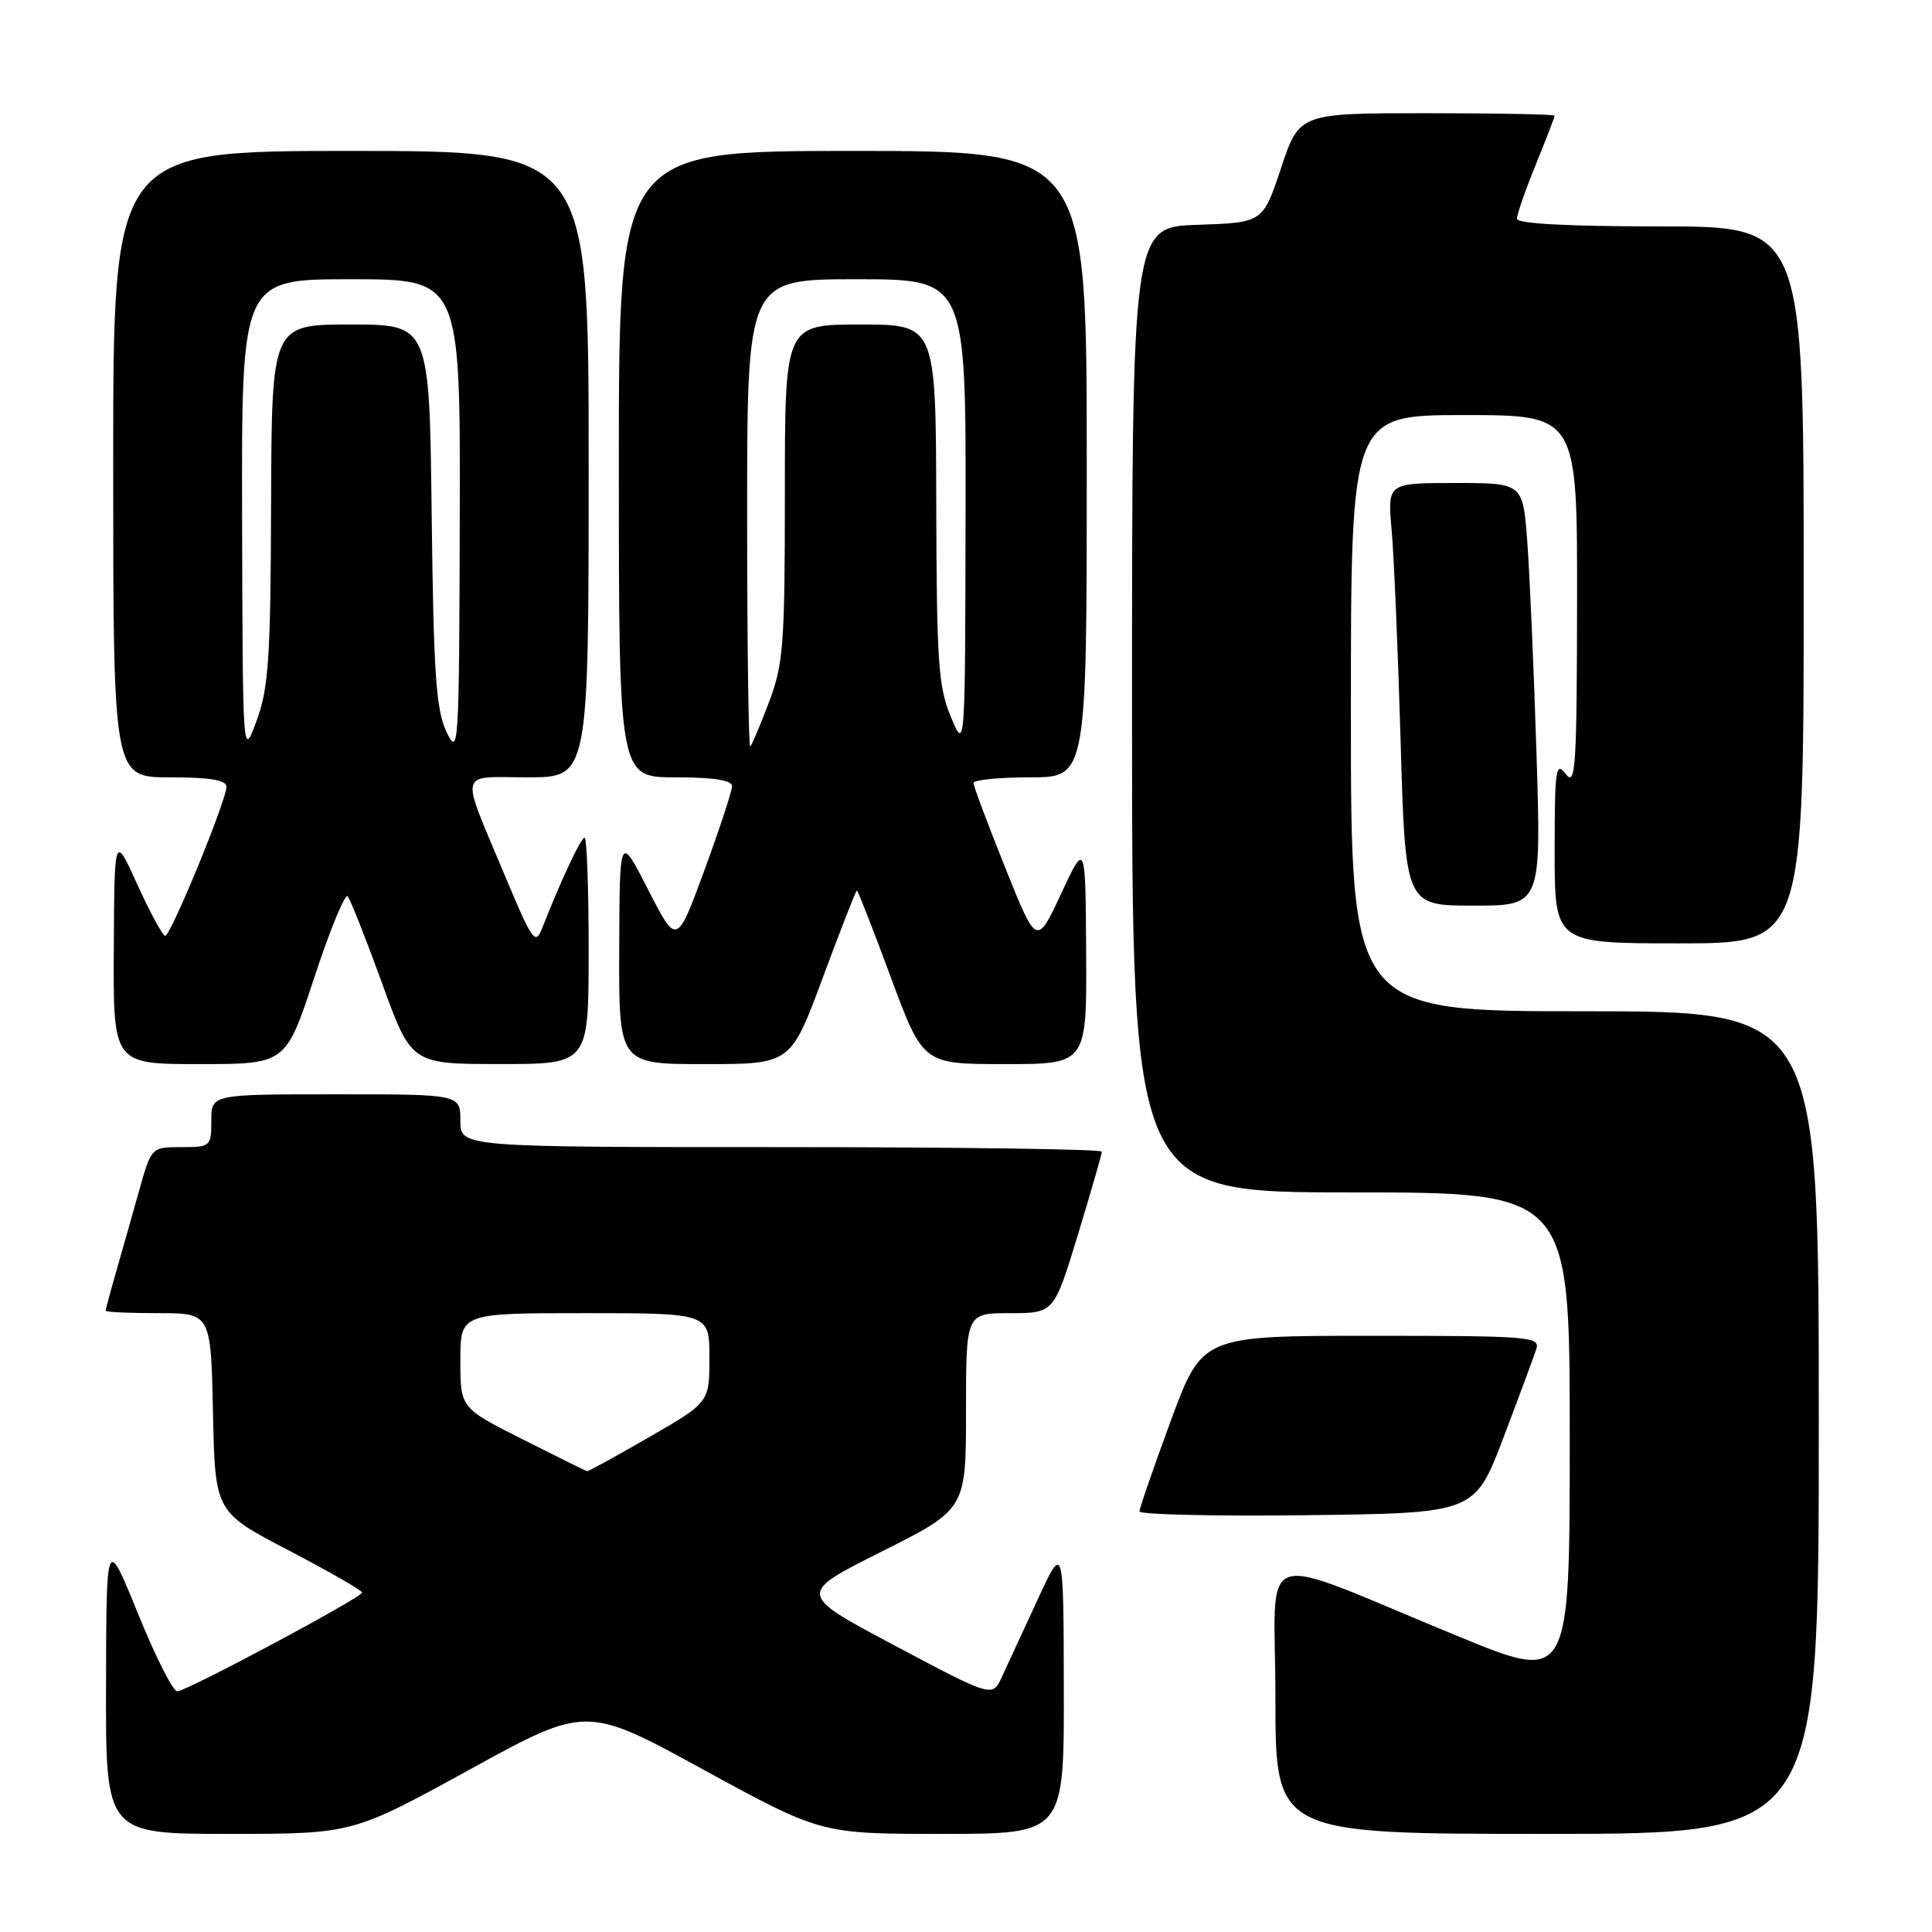 <?xml version="1.0" encoding="UTF-8" standalone="no"?>
<!DOCTYPE svg PUBLIC "-//W3C//DTD SVG 1.1//EN" "http://www.w3.org/Graphics/SVG/1.1/DTD/svg11.dtd" >
<svg xmlns="http://www.w3.org/2000/svg" xmlns:xlink="http://www.w3.org/1999/xlink" version="1.1" viewBox="0 0 256 256">
 <g >
 <path fill="currentColor"
d=" M 62.19 234.50 C 77.67 225.99 77.67 225.99 93.23 234.50 C 108.79 243.00 108.79 243.00 124.89 243.00 C 141.00 243.00 141.00 243.00 140.96 223.75 C 140.93 204.50 140.93 204.50 137.47 212.00 C 135.57 216.12 133.44 220.72 132.75 222.21 C 131.50 224.92 131.50 224.92 118.58 218.06 C 105.65 211.19 105.65 211.19 116.83 205.59 C 128.00 199.98 128.00 199.98 128.00 186.99 C 128.00 174.00 128.00 174.00 133.83 174.00 C 139.66 174.00 139.66 174.00 142.83 163.60 C 144.57 157.88 146.00 152.93 146.00 152.60 C 146.00 152.27 126.88 152.00 103.50 152.00 C 61.00 152.00 61.00 152.00 61.00 148.50 C 61.00 145.00 61.00 145.00 44.50 145.00 C 28.00 145.00 28.00 145.00 28.00 148.50 C 28.00 151.91 27.90 152.00 24.03 152.00 C 20.06 152.00 20.06 152.00 18.44 157.75 C 17.55 160.91 16.19 165.72 15.41 168.43 C 14.63 171.14 14.00 173.51 14.00 173.68 C 14.00 173.86 17.14 174.00 20.97 174.00 C 27.94 174.00 27.94 174.00 28.22 187.17 C 28.50 200.35 28.50 200.35 38.23 205.42 C 43.58 208.22 47.97 210.73 47.98 211.02 C 48.00 211.65 24.93 223.99 23.50 224.11 C 22.95 224.16 20.61 219.55 18.30 213.85 C 14.09 203.50 14.09 203.50 14.05 223.25 C 14.00 243.00 14.00 243.00 30.36 243.00 C 46.71 243.00 46.71 243.00 62.19 234.50 Z  M 241.00 188.50 C 241.00 134.00 241.00 134.00 210.00 134.00 C 179.00 134.00 179.00 134.00 179.00 94.50 C 179.00 55.00 179.00 55.00 194.00 55.00 C 209.00 55.00 209.00 55.00 208.97 79.75 C 208.94 101.73 208.77 104.28 207.47 102.56 C 206.15 100.82 206.00 101.87 206.00 112.81 C 206.00 125.00 206.00 125.00 222.50 125.00 C 239.00 125.00 239.00 125.00 239.00 77.50 C 239.00 30.00 239.00 30.00 220.00 30.00 C 207.75 30.00 201.00 29.64 201.00 28.98 C 201.00 28.42 202.12 25.19 203.50 21.81 C 204.88 18.42 206.00 15.51 206.00 15.33 C 206.00 15.15 198.39 15.00 189.08 15.00 C 172.17 15.00 172.17 15.00 169.75 22.25 C 167.34 29.50 167.34 29.50 158.67 29.79 C 150.00 30.08 150.00 30.08 150.00 94.04 C 150.00 158.00 150.00 158.00 179.00 158.00 C 208.00 158.00 208.00 158.00 208.00 190.44 C 208.00 222.89 208.00 222.89 193.31 216.86 C 165.71 205.52 169.00 204.41 169.00 225.01 C 169.00 243.00 169.00 243.00 205.00 243.00 C 241.00 243.00 241.00 243.00 241.00 188.50 Z  M 199.21 190.50 C 201.30 185.00 203.26 179.71 203.57 178.75 C 204.10 177.12 202.62 177.00 181.72 177.00 C 159.30 177.00 159.30 177.00 155.14 188.25 C 152.86 194.44 150.99 199.85 150.99 200.27 C 151.00 200.69 160.99 200.92 173.20 200.77 C 195.41 200.50 195.41 200.50 199.21 190.50 Z  M 41.65 129.51 C 43.73 123.20 45.72 118.36 46.07 118.76 C 46.42 119.17 48.46 124.33 50.61 130.24 C 54.50 140.99 54.50 140.99 66.25 140.99 C 78.00 141.00 78.00 141.00 78.00 126.00 C 78.00 117.75 77.76 111.00 77.46 111.00 C 76.97 111.00 74.24 116.84 71.84 122.99 C 70.94 125.28 70.55 124.73 67.01 116.28 C 60.88 101.63 60.58 103.00 69.93 103.00 C 78.00 103.00 78.00 103.00 78.00 61.50 C 78.00 20.00 78.00 20.00 46.50 20.00 C 15.00 20.00 15.00 20.00 15.00 61.50 C 15.00 103.00 15.00 103.00 22.50 103.00 C 27.83 103.00 30.00 103.36 30.01 104.25 C 30.02 106.01 22.63 124.00 21.89 124.00 C 21.56 124.00 19.91 120.96 18.22 117.25 C 15.16 110.50 15.16 110.50 15.08 125.75 C 15.00 141.00 15.00 141.00 26.43 141.00 C 37.87 141.00 37.87 141.00 41.65 129.51 Z  M 109.04 129.50 C 111.39 123.17 113.41 118.00 113.54 118.00 C 113.67 118.00 115.70 123.17 118.04 129.50 C 122.30 141.00 122.30 141.00 133.15 141.00 C 144.00 141.00 144.00 141.00 143.92 126.25 C 143.83 111.50 143.83 111.50 140.60 118.43 C 137.36 125.36 137.36 125.36 133.18 114.93 C 130.88 109.19 128.99 104.16 129.00 103.75 C 129.00 103.34 132.38 103.00 136.50 103.00 C 144.00 103.00 144.00 103.00 144.00 61.50 C 144.00 20.00 144.00 20.00 113.00 20.00 C 82.00 20.00 82.00 20.00 82.00 61.50 C 82.00 103.00 82.00 103.00 89.50 103.00 C 94.56 103.00 97.00 103.38 97.00 104.17 C 97.00 104.81 95.35 109.83 93.34 115.31 C 89.67 125.29 89.67 125.29 85.89 117.90 C 82.10 110.50 82.10 110.50 82.05 125.75 C 82.00 141.00 82.00 141.00 93.39 141.00 C 104.78 141.00 104.78 141.00 109.04 129.50 Z  M 203.59 99.75 C 203.24 88.61 202.69 76.01 202.37 71.75 C 201.79 64.00 201.79 64.00 192.82 64.00 C 183.84 64.00 183.84 64.00 184.40 70.25 C 184.71 73.69 185.24 86.29 185.59 98.25 C 186.22 120.00 186.22 120.00 195.23 120.00 C 204.23 120.00 204.23 120.00 203.59 99.75 Z  M 69.25 190.72 C 61.00 186.56 61.00 186.56 61.00 180.28 C 61.00 174.00 61.00 174.00 77.50 174.00 C 94.00 174.00 94.00 174.00 94.00 179.91 C 94.00 185.82 94.00 185.82 86.05 190.41 C 81.67 192.94 77.96 194.97 77.80 194.94 C 77.63 194.91 73.79 193.01 69.25 190.72 Z  M 32.08 68.75 C 32.00 37.00 32.00 37.00 46.50 37.00 C 61.00 37.00 61.00 37.00 60.92 68.75 C 60.84 99.16 60.77 100.35 59.17 97.00 C 57.78 94.08 57.45 89.33 57.20 68.25 C 56.90 43.00 56.90 43.00 46.45 43.00 C 36.00 43.00 36.00 43.00 35.92 66.75 C 35.86 87.23 35.59 91.19 34.00 95.50 C 32.16 100.50 32.16 100.50 32.08 68.75 Z  M 99.00 68.17 C 99.00 37.00 99.00 37.00 113.50 37.00 C 128.00 37.00 128.00 37.00 127.94 68.25 C 127.89 99.50 127.89 99.50 126.00 95.00 C 124.33 91.03 124.11 87.70 124.06 66.75 C 124.00 43.00 124.00 43.00 114.00 43.00 C 104.00 43.00 104.00 43.00 104.00 65.25 C 104.00 85.39 103.80 88.02 101.91 93.00 C 100.76 96.03 99.64 98.69 99.41 98.92 C 99.19 99.15 99.00 85.31 99.00 68.17 Z "/>
</g>
</svg>